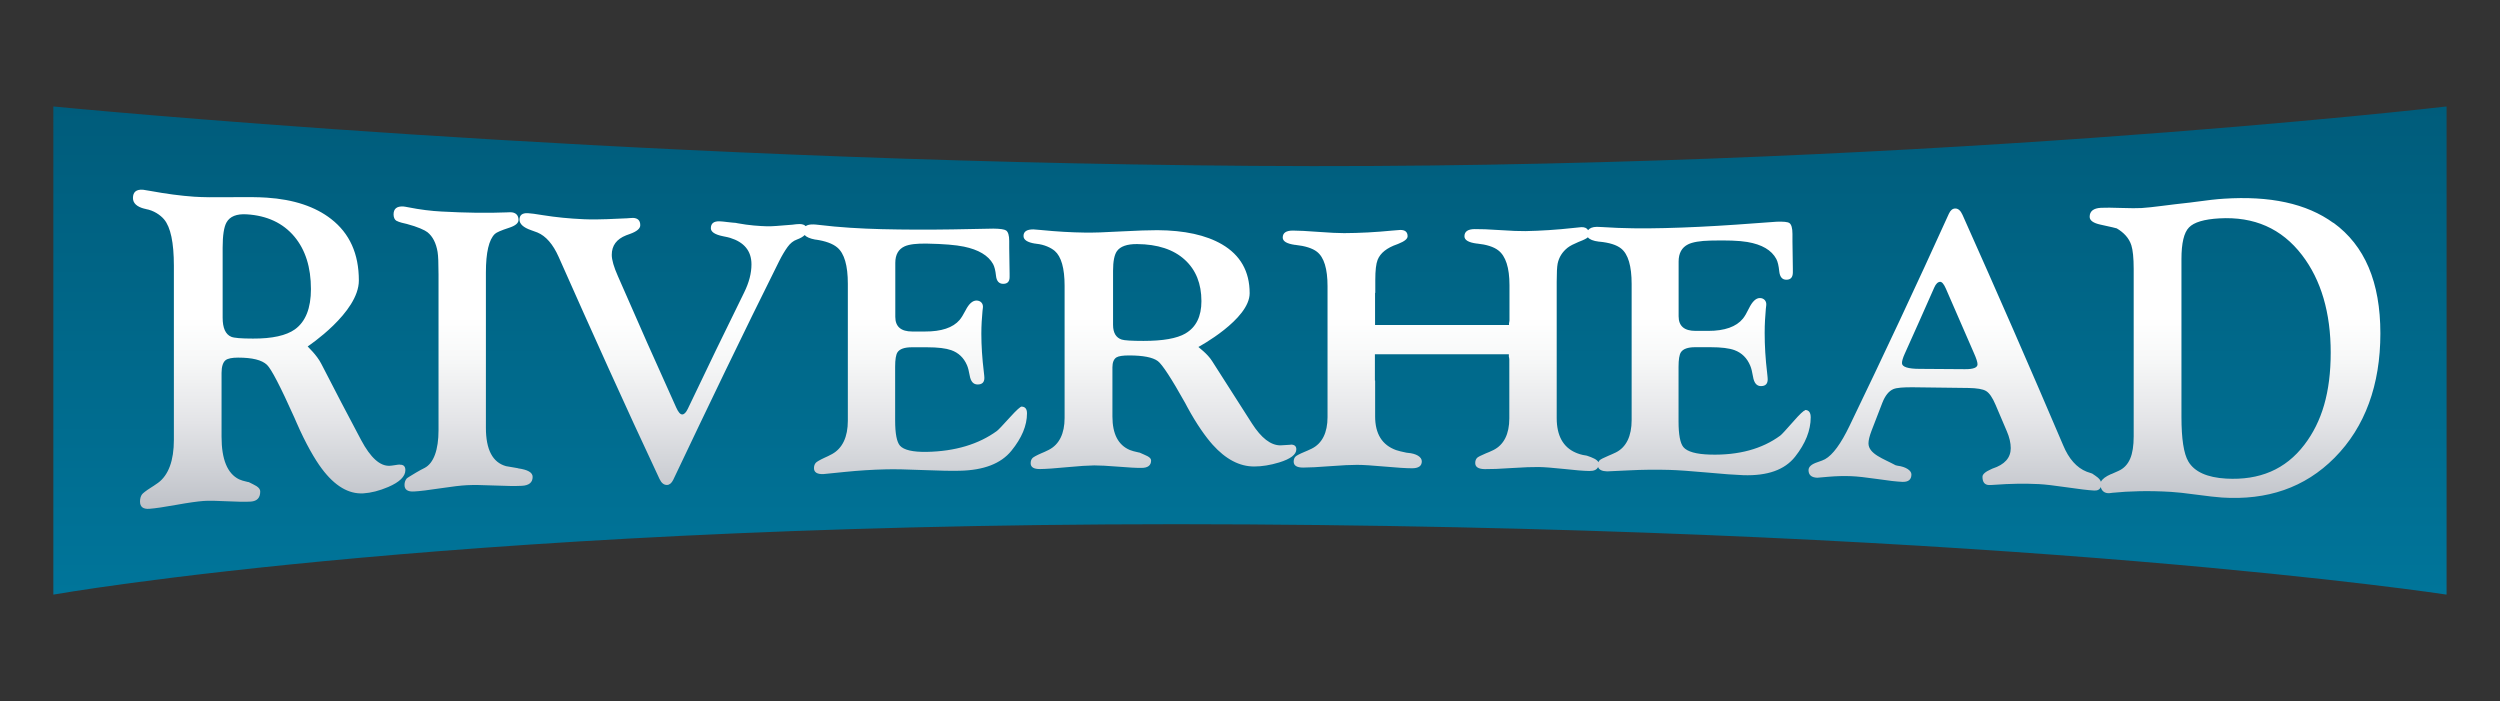 <?xml version="1.0" encoding="UTF-8"?>
<svg id="Capa_1" xmlns="http://www.w3.org/2000/svg" version="1.1" xmlns:xlink="http://www.w3.org/1999/xlink" viewBox="0 0 321.93 90.28">
  <rect x="0" y="0" width="321.93" height="90.28" fill="#333333" stroke="none"/>
  <!-- Generator: Adobe Illustrator 29.4.0, SVG Export Plug-In . SVG Version: 2.1.0 Build 152)  -->
  <defs>
    <style>
      .st0 {
        fill: url(#Degradado_sin_nombre_11);
      }

      .st1 {
        fill: url(#Degradado_sin_nombre_10);
      }
    </style>
    <linearGradient id="Degradado_sin_nombre_10" data-name="Degradado sin nombre 10" x1="160.96" y1="78.1" x2="160.96" y2="15.24" gradientTransform="translate(0 91.81) scale(1 -1)" gradientUnits="userSpaceOnUse">
      <stop offset="0" stop-color="#005c7b"/>
      <stop offset="1" stop-color="#00759a"/>
    </linearGradient>
    <linearGradient id="Degradado_sin_nombre_11" data-name="Degradado sin nombre 11" x1="161.82" y1="67.39" x2="161.82" y2="26.28" gradientTransform="translate(0 91.81) scale(1 -1)" gradientUnits="userSpaceOnUse">
      <stop offset=".4" stop-color="#fff"/>
      <stop offset=".53" stop-color="#f7f8f8"/>
      <stop offset=".73" stop-color="#e3e4e7"/>
      <stop offset=".97" stop-color="#c2c5cb"/>
      <stop offset="1" stop-color="#bdc0c7"/>
    </linearGradient>
  </defs>
  <path class="st1" d="M315.06,76.57s-54.92-8.43-154.4-9.04c-99.47-.61-153.79,9.04-153.79,9.04V13.71s71.4,7.04,154.39,7.65c83,.61,153.79-7.65,153.79-7.65v62.86h0Z"/>
  <path class="st0" d="M66.73,60.3c-.08-.01-.16-.02-.22-.04-.53-.09-.8-.14-1.34-.23-1.74-.48-2.6-2.13-2.6-4.95v-19.99c0-2.58.39-4.24,1.16-4.97.2-.19.81-.46,1.83-.79.8-.26,1.21-.59,1.21-1.01,0-.63-.38-.99-1.07-.99-.17,0-.35.01-.5.02-2.4.1-5.19.06-8.33-.11-1.37-.07-2.79-.25-4.26-.54-.36-.07-.59-.11-.67-.11-.84-.05-1.26.29-1.26,1.02,0,.36.13.68.35.81.42.23,1,.33,1.36.42,1.4.37,2.32.8,2.65,1.06.69.55,1.12,1.41,1.31,2.55.08.47.12,1.44.12,2.92v20.03c0,2.53-.63,4.25-1.78,4.85-.32.16-.72.37-1.12.61-.71.43-1.15.69-1.21.77-.17.21-.27.49-.27.82,0,.61.41.89,1.24.84.74-.04,1.87-.18,3.38-.41,1.51-.23,2.65-.36,3.41-.4.79-.04,1.97-.03,3.54.04s2.74.08,3.52.04c.94-.04,1.41-.43,1.41-1.15,0-.58-.65-.93-1.88-1.1h.02ZM51.5,59.82c-.15,0-.37.03-.66.08s-.51.07-.66.08c-1.24.06-2.46-1.03-3.67-3.3-2.05-3.86-3.08-5.83-5.13-9.82-.61-1.2-1.76-2.2-1.76-2.25,0,0,6.59-4.36,6.59-8.49,0-3.45-1.19-6.07-3.57-7.92-2.04-1.59-4.81-2.52-8.3-2.75-1.04-.07-2.6-.09-4.67-.06s-3.63.01-4.67-.06c-1.73-.12-3.61-.37-5.62-.74-.51-.09-.83-.15-.97-.16-.86-.06-1.29.29-1.29,1.07,0,.66.5,1.13,1.49,1.38h.05s.08.03.12.04c1,.17,1.87.76,2.35,1.33.84,1,1.26,2.99,1.26,5.97v22.43c0,2.65-.69,4.53-2.03,5.52-.4.29-.74.5-.94.63-.65.41-1.04.73-1.14.87-.17.24-.25.55-.25.92,0,.68.4.99,1.21.93.76-.06,1.92-.23,3.47-.51s2.72-.44,3.49-.5c.68-.05,1.69-.03,3.05.04,1.35.07,2.37.08,3.05.04.81-.06,1.21-.49,1.21-1.29,0-.61-.82-.87-1.44-1.2,0,0-.03-.02-.05-.02s-.06,0-.13-.02c-.51-.11-.88-.23-1.11-.34-1.5-.74-2.25-2.57-2.25-5.47v-8.23c0-.8.18-1.37.52-1.64.28-.22.84-.33,1.61-.33,1.82,0,3.06.3,3.72.93.56.53,1.75,2.83,3.52,6.78.13.3.22.51.27.62,1.21,2.78,2.39,4.8,3.27,5.97,1.68,2.25,3.47,3.29,5.35,3.18.98-.06,2.05-.33,3.2-.82,1.47-.63,2.21-1.36,2.21-2.17,0-.49-.24-.72-.72-.7l.02-.02ZM37.98,42.41c-1.12.8-2.92,1.2-5.4,1.19-1.52,0-2.45-.08-2.8-.23-.74-.31-1.11-1.13-1.11-2.46v-9.02c0-1.58.17-2.67.5-3.25.43-.77,1.3-1.12,2.6-1.04,2.63.16,4.68,1.13,6.14,2.87,1.42,1.7,2.13,3.95,2.13,6.75,0,2.47-.69,4.2-2.06,5.19ZM166.2,57.27c-.15,0-.37.01-.66.04-.29.03-.51.04-.66.04-1.24,0-2.46-.94-3.67-2.83-2.05-3.21-3.08-4.82-5.13-8.03-.61-.97-1.76-1.77-1.76-1.81,0,0,6.6-3.55,6.6-6.92,0-2.81-1.19-4.91-3.57-6.3-2.05-1.19-4.82-1.8-8.31-1.82-1.04,0-2.6.05-4.68.16-2.07.12-3.63.17-4.67.15-1.73-.02-3.61-.13-5.63-.33-.51-.05-.84-.08-.97-.08-.86-.01-1.29.27-1.29.85,0,.5.5.82,1.49.98h.05s.08.02.12.02c1.01.1,1.88.51,2.36.92.84.73,1.27,2.22,1.27,4.49v17.02c0,2.01-.69,3.42-2.04,4.11-.4.21-.73.34-.94.43-.65.28-1.04.51-1.14.61-.17.17-.25.4-.25.68,0,.51.4.76,1.22.75.76-.01,1.92-.09,3.47-.24s2.72-.22,3.5-.23c.68,0,1.69.05,3.05.16,1.35.11,2.37.17,3.05.16.81,0,1.22-.33,1.22-.95,0-.48-.77-.68-1.44-1,0,0-.03-.02-.05-.02s-.06,0-.12-.02c-.51-.11-.88-.21-1.12-.31-1.5-.63-2.25-2.07-2.25-4.31v-6.35c0-.62.18-1.06.52-1.27.28-.17.83-.25,1.61-.25,1.82,0,3.06.24,3.72.73.56.42,1.75,2.23,3.52,5.4.13.24.22.41.27.51,1.21,2.24,2.4,3.89,3.27,4.86,1.68,1.87,3.47,2.81,5.36,2.8.97,0,2.05-.17,3.2-.52,1.47-.45,2.21-1.02,2.21-1.69,0-.41-.24-.61-.72-.61v.02ZM152.66,42.94c-1.12.65-2.93.96-5.41.96-1.52,0-2.45-.06-2.8-.17-.74-.24-1.12-.87-1.12-1.9v-6.96c0-1.22.17-2.07.5-2.53.43-.61,1.3-.92,2.6-.91,2.63.02,4.69.69,6.15,2.03,1.42,1.3,2.13,3.08,2.13,5.32,0,1.97-.69,3.37-2.06,4.16h0ZM300.48,28.71c-3.48-2.53-8.2-3.51-14.14-3.12-.83.05-2.12.19-3.84.43-.21.03-.37.05-.45.06-2.69.28-4.88.63-6.27.71-.58.03-1.45.03-2.61-.01-1.16-.04-2.04-.05-2.62-.02-.97.05-1.46.44-1.46,1.16,0,.47.47.81,1.41,1.01,1.33.29,2.03.45,2.08.48.9.53,1.58,1.24,1.88,2.18.19.6.3,1.62.3,3.05v21.55c0,1.21-.15,2.17-.45,2.87-.32.75-.83,1.28-1.51,1.58-.37.17-.55.25-.92.41h-.03c-.69.3-1.13.63-1.31.99-.14-.44-.66-.74-1.1-1.04-.02-.01-.03-.03-.04-.03s-.05,0-.11-.03c-.25-.08-.45-.15-.59-.2-1.28-.51-2.3-1.66-3.02-3.4-4.23-9.93-8.55-19.81-12.96-29.67-.25-.56-.57-.84-.97-.82-.33.02-.59.24-.79.68-4.15,9.16-8.42,18.26-12.79,27.31-1.11,2.31-2.16,3.74-3.15,4.29-.18.1-.52.24-1.01.4-.75.25-1.12.59-1.12,1.01,0,.62.37.95,1.12.98.59-.05.89-.08,1.49-.13.97-.08,1.95-.11,2.92-.07.74.03,1.84.15,3.3.36,1.45.22,2.54.34,3.25.37.78.03,1.17-.29,1.17-.96,0-.49-.69-.98-1.79-1.12-.12-.02-.22-.04-.25-.06-1.5-.82-3.49-1.44-3.49-2.82,0-.39.13-.92.39-1.61.55-1.43.83-2.15,1.39-3.6.36-.93.85-1.54,1.44-1.78.42-.17,1.26-.24,2.5-.23,2.86.04,4.29.06,7.15.09,1.09.02,1.85.14,2.27.39s.83.84,1.23,1.79c.57,1.35.86,2.03,1.44,3.38.34.78.51,1.52.51,2.19,0,1.24-.78,2.12-2.35,2.63-.06.02-.09.04-.15.07-.76.33-1.14.66-1.14.98,0,.69.27,1.04.82,1.07.13,0,.37,0,.72-.03,2-.15,3.91-.18,5.73-.09.79.04,1.98.18,3.56.41,1.59.23,2.78.38,3.57.42.43.02.7-.13.83-.45.12.5.5.81,1.06.79.15,0,.31-.04.42-.05,2.17-.22,4.71-.29,7.55-.12.73.04,1.83.16,3.3.36s2.57.32,3.29.37c5.79.37,10.64-1.24,14.49-5.12,3.93-3.96,5.9-9.39,5.9-16.01s-2.01-11.32-6.04-14.25v.02ZM253.05,47.54c-2.34-.02-3.51-.02-5.85-.04-1.52,0-2.28-.26-2.28-.74,0-.28.12-.68.35-1.19,1.52-3.39,2.29-5.1,3.81-8.55.21-.48.47-.72.76-.73.23,0,.48.29.74.89,1.44,3.28,2.16,4.93,3.6,8.27.31.69.47,1.18.47,1.46,0,.43-.54.64-1.61.63h0ZM296.74,57.27c-2.43,3.19-5.79,4.6-10.08,4.36-2.45-.14-4.08-.88-4.86-2.2-.6-1.01-.89-2.93-.89-5.75v-20.32c0-2.05.32-3.41.97-4.07.64-.67,1.95-1.06,3.91-1.17,4.46-.25,8.01,1.28,10.65,4.73,2.46,3.21,3.69,7.43,3.69,12.55s-1.13,8.91-3.39,11.87h0ZM131.57,52.35c-.16,0-.68.46-1.51,1.38-.94,1.04-1.51,1.64-1.69,1.77-2.33,1.69-5.34,2.62-9.03,2.69-1.79.03-2.95-.24-3.45-.8-.41-.47-.62-1.56-.62-3.23v-6.94c0-.92.1-1.54.3-1.85.28-.43.91-.65,1.83-.65h1.99c1.39,0,2.42.13,3.1.37.94.33,1.62.98,2.03,1.93.13.3.25.74.35,1.33.13.77.47,1.16,1.02,1.16.58,0,.87-.28.87-.84,0-.11-.02-.37-.07-.77-.21-1.73-.32-3.37-.32-4.93,0-1.07.07-2.06.15-2.93.02-.21.04-.36.05-.41.07-.52-.27-.92-.82-.93-.51,0-.98.42-1.41,1.26-.29.57-.56.99-.77,1.24-.85,1-2.36,1.5-4.46,1.49h-1.64c-1.45,0-2.18-.63-2.18-1.88v-6.96c0-1.06.41-1.77,1.21-2.13.58-.26,1.55-.38,2.9-.35,2.1.04,3.68.17,4.73.39,1.88.39,3.14,1.14,3.75,2.24.18.33.31.84.38,1.52s.39,1.03.93,1.03.82-.29.82-.87v-.45c-.02-1.37-.05-2.48-.05-3.29v-.92c0-.7-.14-1.16-.4-1.34-.22-.15-.78-.23-1.64-.24-2.1.04-3.16.06-5.26.1-3.19.05-6.23.04-9.13-.03-2.74-.07-5.46-.23-8.08-.55-.3-.03-.53-.06-.7-.06-.45-.01-.78.06-1,.22-.16-.17-.41-.26-.77-.27-.26,0-.61.04-.99.09-.11.01-.25.02-.4.03-1.23.1-2.2.19-2.83.17-.96-.03-2.29-.11-3.77-.39-.07-.01-.16-.04-.25-.05-.21-.02-.58-.04-1.03-.1s-.8-.09-1.03-.1c-.76-.03-1.14.27-1.14.89,0,.47.52.82,1.56,1.03.46.09.77.16.92.21,1.78.55,2.75,1.66,2.75,3.41,0,1.14-.31,2.34-.94,3.62-2.9,5.9-4.35,8.89-7.26,14.99-.23.48-.47.72-.72.72s-.5-.29-.77-.89c-3-6.65-4.5-10.02-7.51-16.92-.52-1.17-.79-2.09-.79-2.74,0-1.2.62-2.03,1.86-2.52.19-.07.28-.1.47-.17.89-.32,1.34-.69,1.34-1.13,0-.6-.31-.91-.92-.94-.08,0-.21,0-.39.02-.17.02-.31.02-.38.03-1.54.05-3.51.21-5.58.12-1.88-.08-3.64-.26-5.26-.52-.94-.16-1.59-.24-1.96-.26-.71-.03-1.06.25-1.06.84,0,.55.5,1.01,1.49,1.35.38.13.65.23.82.3,1.08.45,2,1.5,2.73,3.14,4.25,9.57,8.54,19.12,12.99,28.6.25.53.57.78.97.77.31-.01.58-.23.79-.65,4.47-9.42,8.98-18.82,13.64-28.16.36-.72.73-1.34,1.09-1.84.34-.47.74-.79,1.19-.95.46-.17.79-.36,1.01-.58.24.26.67.45,1.35.58h.05c1.27.18,2.21.52,2.8,1.02.91.76,1.36,2.32,1.36,4.67v17.64c0,2.08-.69,3.55-2.03,4.29-.4.22-.73.37-.94.46-.65.3-1.04.54-1.14.65-.17.18-.25.42-.25.71,0,.53.41.79,1.21.76,1.11-.11,1.67-.17,2.78-.28,1.78-.18,3.54-.29,5.26-.33,1.06-.03,2.64,0,4.75.09,2.11.08,3.69.12,4.75.09,3.11-.06,5.33-.92,6.67-2.57s2.01-3.25,2.01-4.82c0-.58-.24-.87-.72-.87h.04ZM232.44,52.85c-.17,0-.68.48-1.51,1.43-.94,1.07-1.51,1.69-1.69,1.82-2.33,1.71-5.34,2.54-9.02,2.44-1.79-.05-2.95-.37-3.45-.97-.41-.5-.62-1.61-.62-3.3v-7.03c0-.92.1-1.56.3-1.87.28-.44.91-.66,1.83-.66h1.98c1.39,0,2.42.13,3.1.38.94.35,1.62,1.02,2.03,2.02.13.31.25.78.35,1.39.13.81.47,1.22,1.02,1.22.58,0,.87-.29.87-.87,0-.12-.02-.39-.07-.81-.22-1.82-.32-3.54-.32-5.18,0-1.13.07-2.17.15-3.09.02-.22.04-.38.05-.43.08-.55-.28-.96-.82-.96-.51,0-.98.46-1.41,1.34-.29.6-.55,1.04-.77,1.31-.85,1.05-2.36,1.58-4.46,1.58h-1.64c-1.45,0-2.18-.62-2.18-1.88v-7.05c0-1.07.41-1.81,1.21-2.21.58-.29,1.55-.46,2.9-.49,2.1-.05,3.68,0,4.73.18,1.89.32,3.13,1.05,3.74,2.19.18.34.31.87.38,1.6.08.72.39,1.08.93,1.07.55,0,.82-.33.82-.95v-.48c-.02-1.46-.05-2.64-.05-3.49v-.98c0-.75-.14-1.23-.4-1.4-.22-.15-.78-.2-1.63-.17-2.1.15-3.15.23-5.26.38-3.19.22-6.23.37-9.13.44-2.74.07-5.46.05-8.08-.13-.3-.02-.53-.03-.69-.03-.57.01-.93.17-1.13.43-.14-.26-.42-.4-.86-.39-.08,0-.41.03-.99.1-2.15.24-4.23.37-6.22.41-.73.01-1.82-.03-3.27-.13s-2.55-.14-3.27-.13c-.88.01-1.31.32-1.31.93,0,.48.52.79,1.56.93h.05c1.24.13,2.16.42,2.75.88.95.73,1.44,2.22,1.44,4.49v4.51c0,.15-.04.26-.06.38v.23h-17.25v-4.14h.03v-1.67c0-1.22.1-2.08.3-2.58.35-.88,1.19-1.55,2.53-2.01.08-.03.14-.05.17-.07.75-.3,1.16-.61,1.16-.96,0-.55-.32-.82-.96-.81-.08,0-.41.03-.99.08-2.13.21-4.21.32-6.22.33-.74,0-1.85-.05-3.31-.16-1.46-.11-2.56-.17-3.29-.17-.88,0-1.31.3-1.31.9,0,.48.52.79,1.56.94h.05c1.27.14,2.21.43,2.8.89.91.71,1.36,2.19,1.36,4.43v16.87c0,1.99-.69,3.38-2.03,4.05-.4.2-.73.33-.94.42-.65.27-1.04.49-1.14.59-.17.16-.25.39-.25.67,0,.5.41.76,1.21.76s1.94-.06,3.48-.18c1.55-.12,2.71-.17,3.48-.17s1.98.08,3.55.22,2.75.22,3.52.22c.84,0,1.26-.29,1.26-.89,0-.56-.68-1.01-1.84-1.1-.03,0-.08-.01-.15-.02-.59-.12-1.03-.23-1.32-.33-1.8-.65-2.7-2.09-2.7-4.34v-4.62h-.03v-3.38h17.25v.31c.03.12.06.24.06.38v7.56c0,2.02-.7,3.42-2.06,4.09-.4.2-.73.33-.94.41-.65.27-1.04.48-1.14.58-.17.17-.25.39-.25.68,0,.51.41.77,1.24.78.76.01,1.91-.03,3.46-.14,1.55-.1,2.71-.14,3.49-.13.73.01,1.81.1,3.26.25,1.44.16,2.52.25,3.24.26.6.01.97-.16,1.13-.51.12.35.5.54,1.16.56,1.11-.05,1.67-.08,2.78-.13,1.79-.09,3.54-.11,5.26-.06,1.06.03,2.64.14,4.75.33,2.11.2,3.69.31,4.75.35,3.11.1,5.33-.68,6.67-2.38s2.01-3.39,2.01-5.07c0-.62-.24-.94-.72-.95v.06ZM210.11,54.09c0,2.06-.69,3.5-2.03,4.17-.4.2-.74.33-.94.42-.65.27-1.04.48-1.14.58-.08.07-.13.17-.17.26-.17-.35-.74-.59-1.48-.84-.03,0-.07-.02-.1-.02-.59-.07-1.09-.26-1.34-.37-1.63-.7-2.45-2.2-2.45-4.45v-17.55c0-1.15.04-1.93.12-2.34.17-.83.61-1.51,1.27-2.04.33-.26.82-.5,1.39-.74.1-.04.18-.07.22-.09.53-.2.87-.39.99-.5,0,0,0-.02.02-.03.21.28.68.48,1.43.57h.05c1.27.12,2.21.41,2.8.88.91.72,1.36,2.25,1.36,4.58v17.51h0Z"/>
</svg>